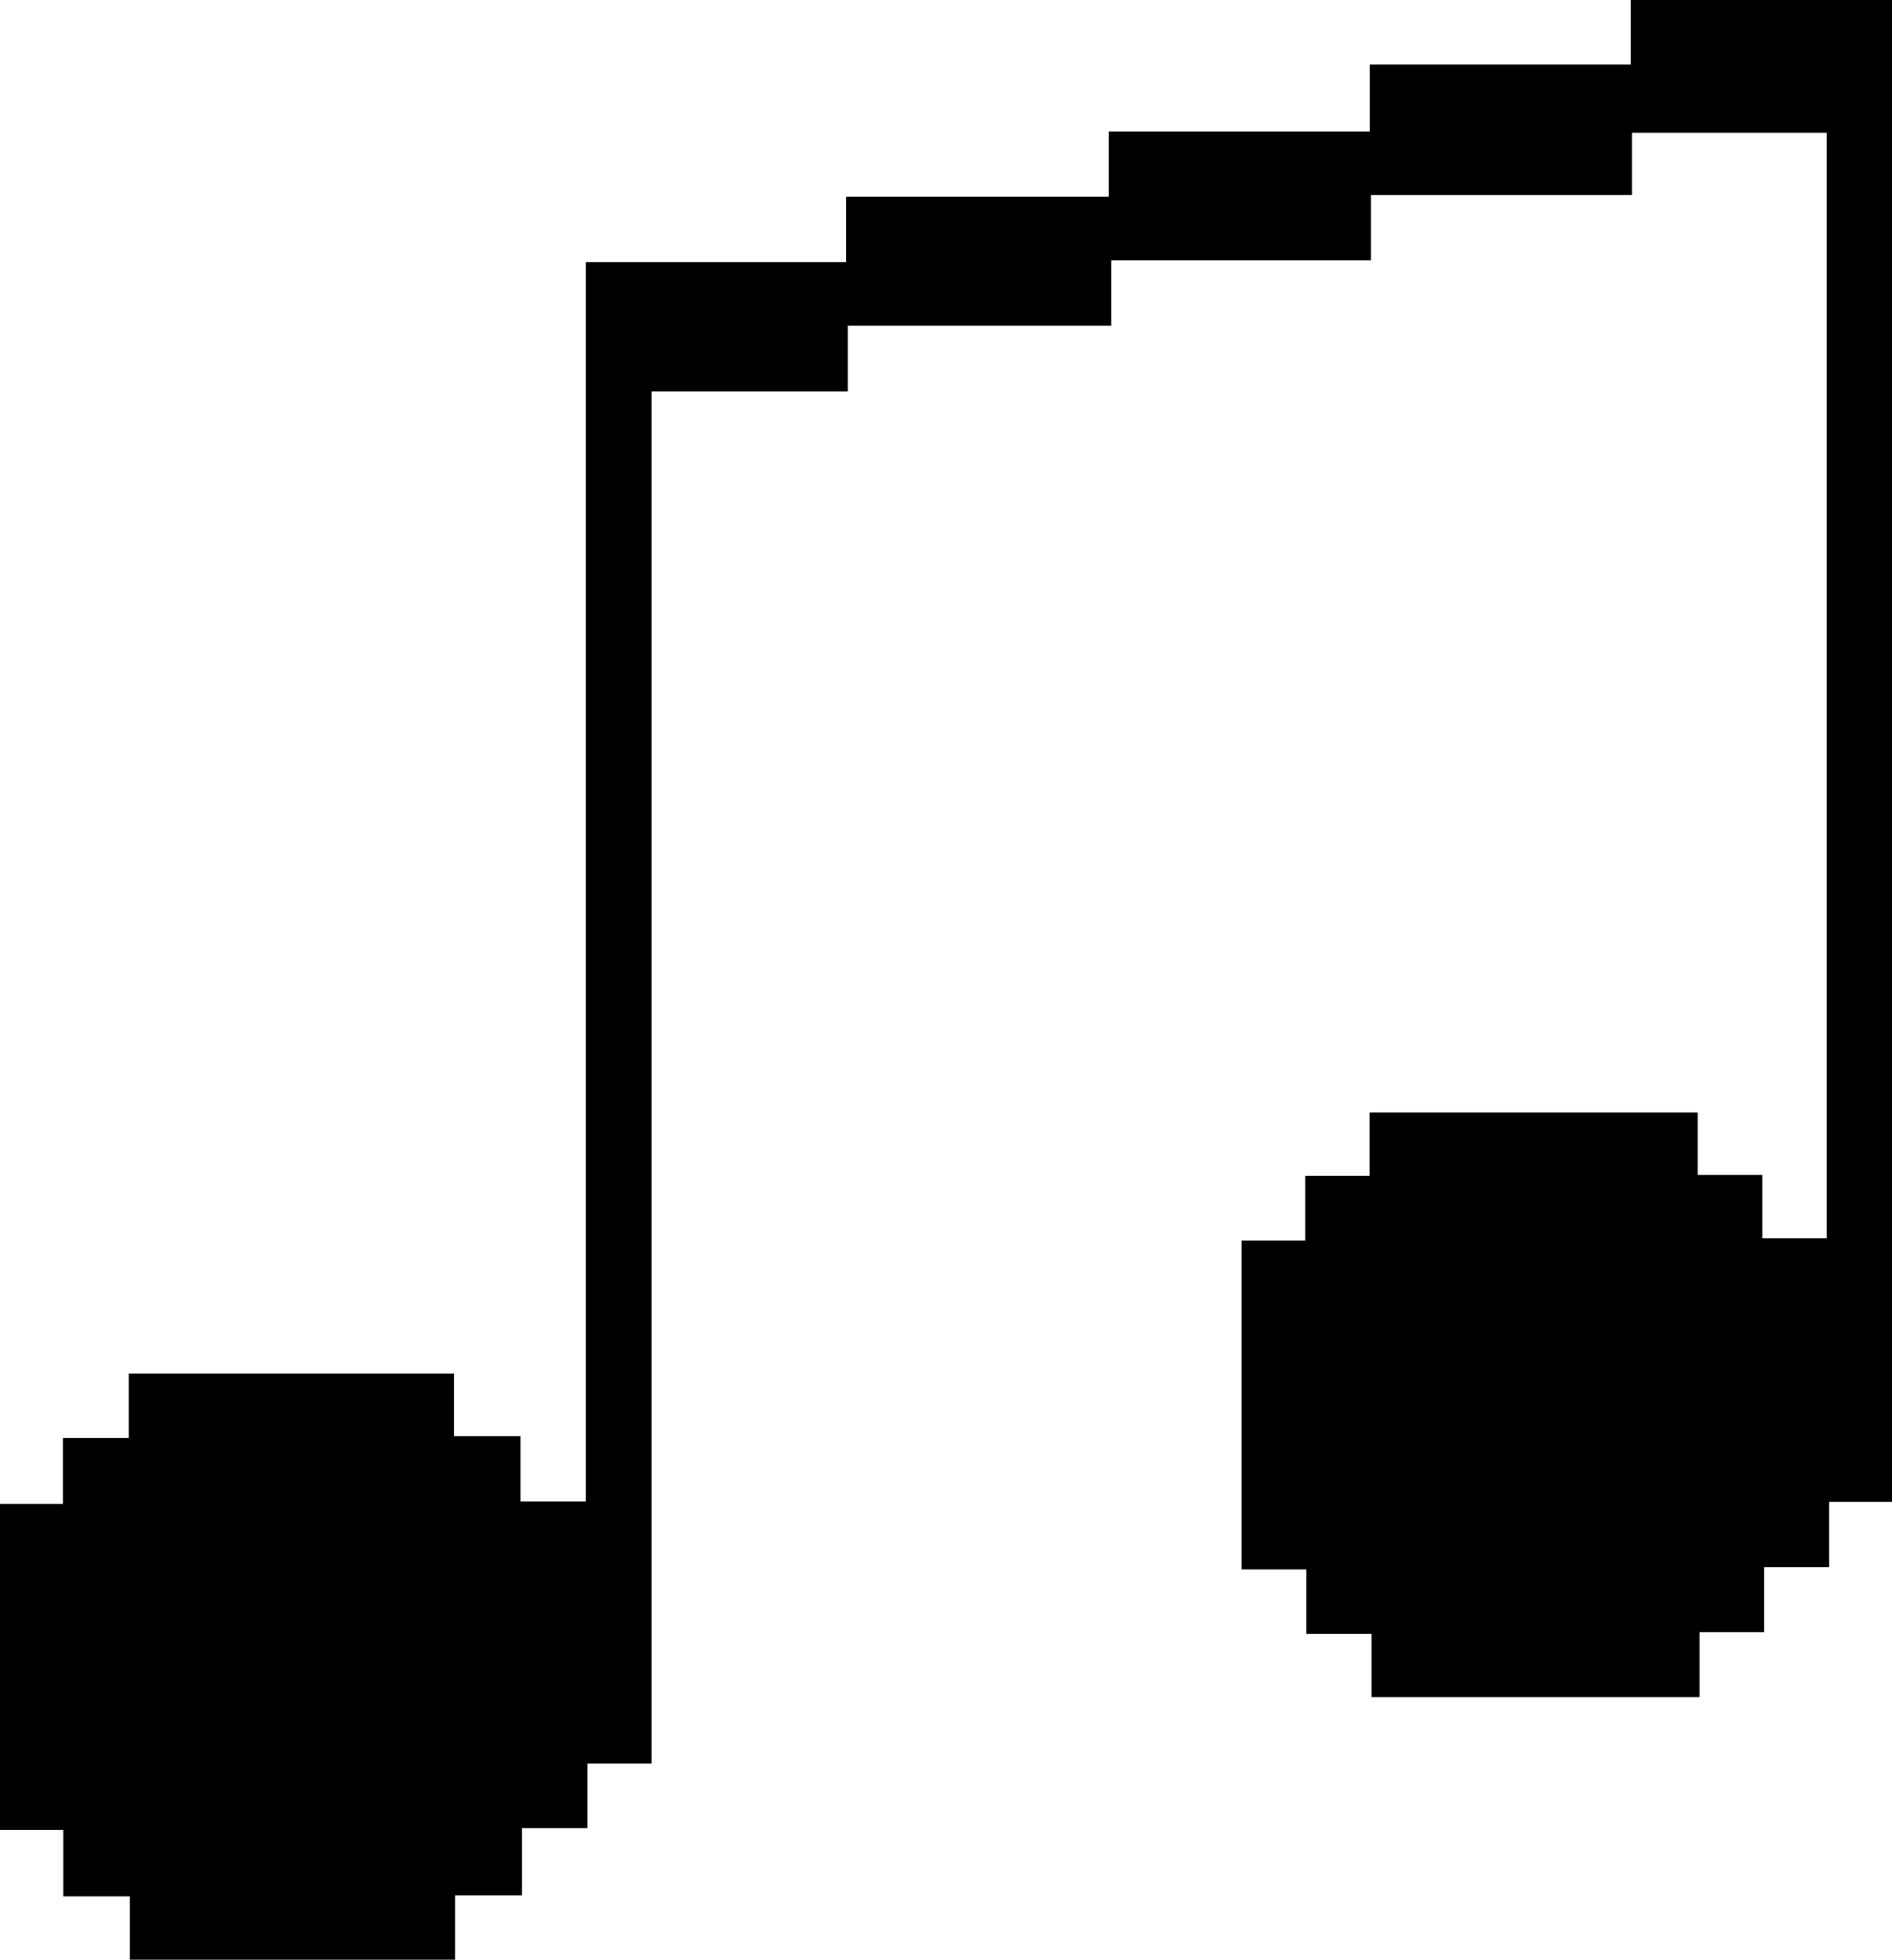 <?xml version="1.0" encoding="UTF-8"?>
<svg id="Camada_2" data-name="Camada 2" xmlns="http://www.w3.org/2000/svg" viewBox="0 0 216.45 224.21">
  <defs>
    <style>
      .cls-1 {
        stroke-width: 0px;
      }
    </style>
  </defs>
  <g id="Camada_1-2" data-name="Camada 1">
    <path class="cls-1" d="m14.72,157.15h37.22v7.17h7.6v7.47h7.47V29.98h29.79v-7.48h30.04v-7.46h29.86v-7.65h29.86V0h29.9v171.84h-7.2v7.47h-7.43v7.43h-7.4v7.43h-37.52v-7.25h-7.46v-7.37h-7.41v-37.61h7.28v-7.41h7.36v-7.25h37.54v7.15h7.39v7.24h7.37V15.19h-22.28v7.13h-29.86v7.47h-29.71v7.48h-30.14v7.52h-22.45v156.98h-7.33v7.39h-7.49v7.68h-7.66v7.37H14.86v-7.25h-7.62v-7.61H0v-37.29h7.2v-7.55h7.53v-7.35Z"/>
  </g>
</svg>